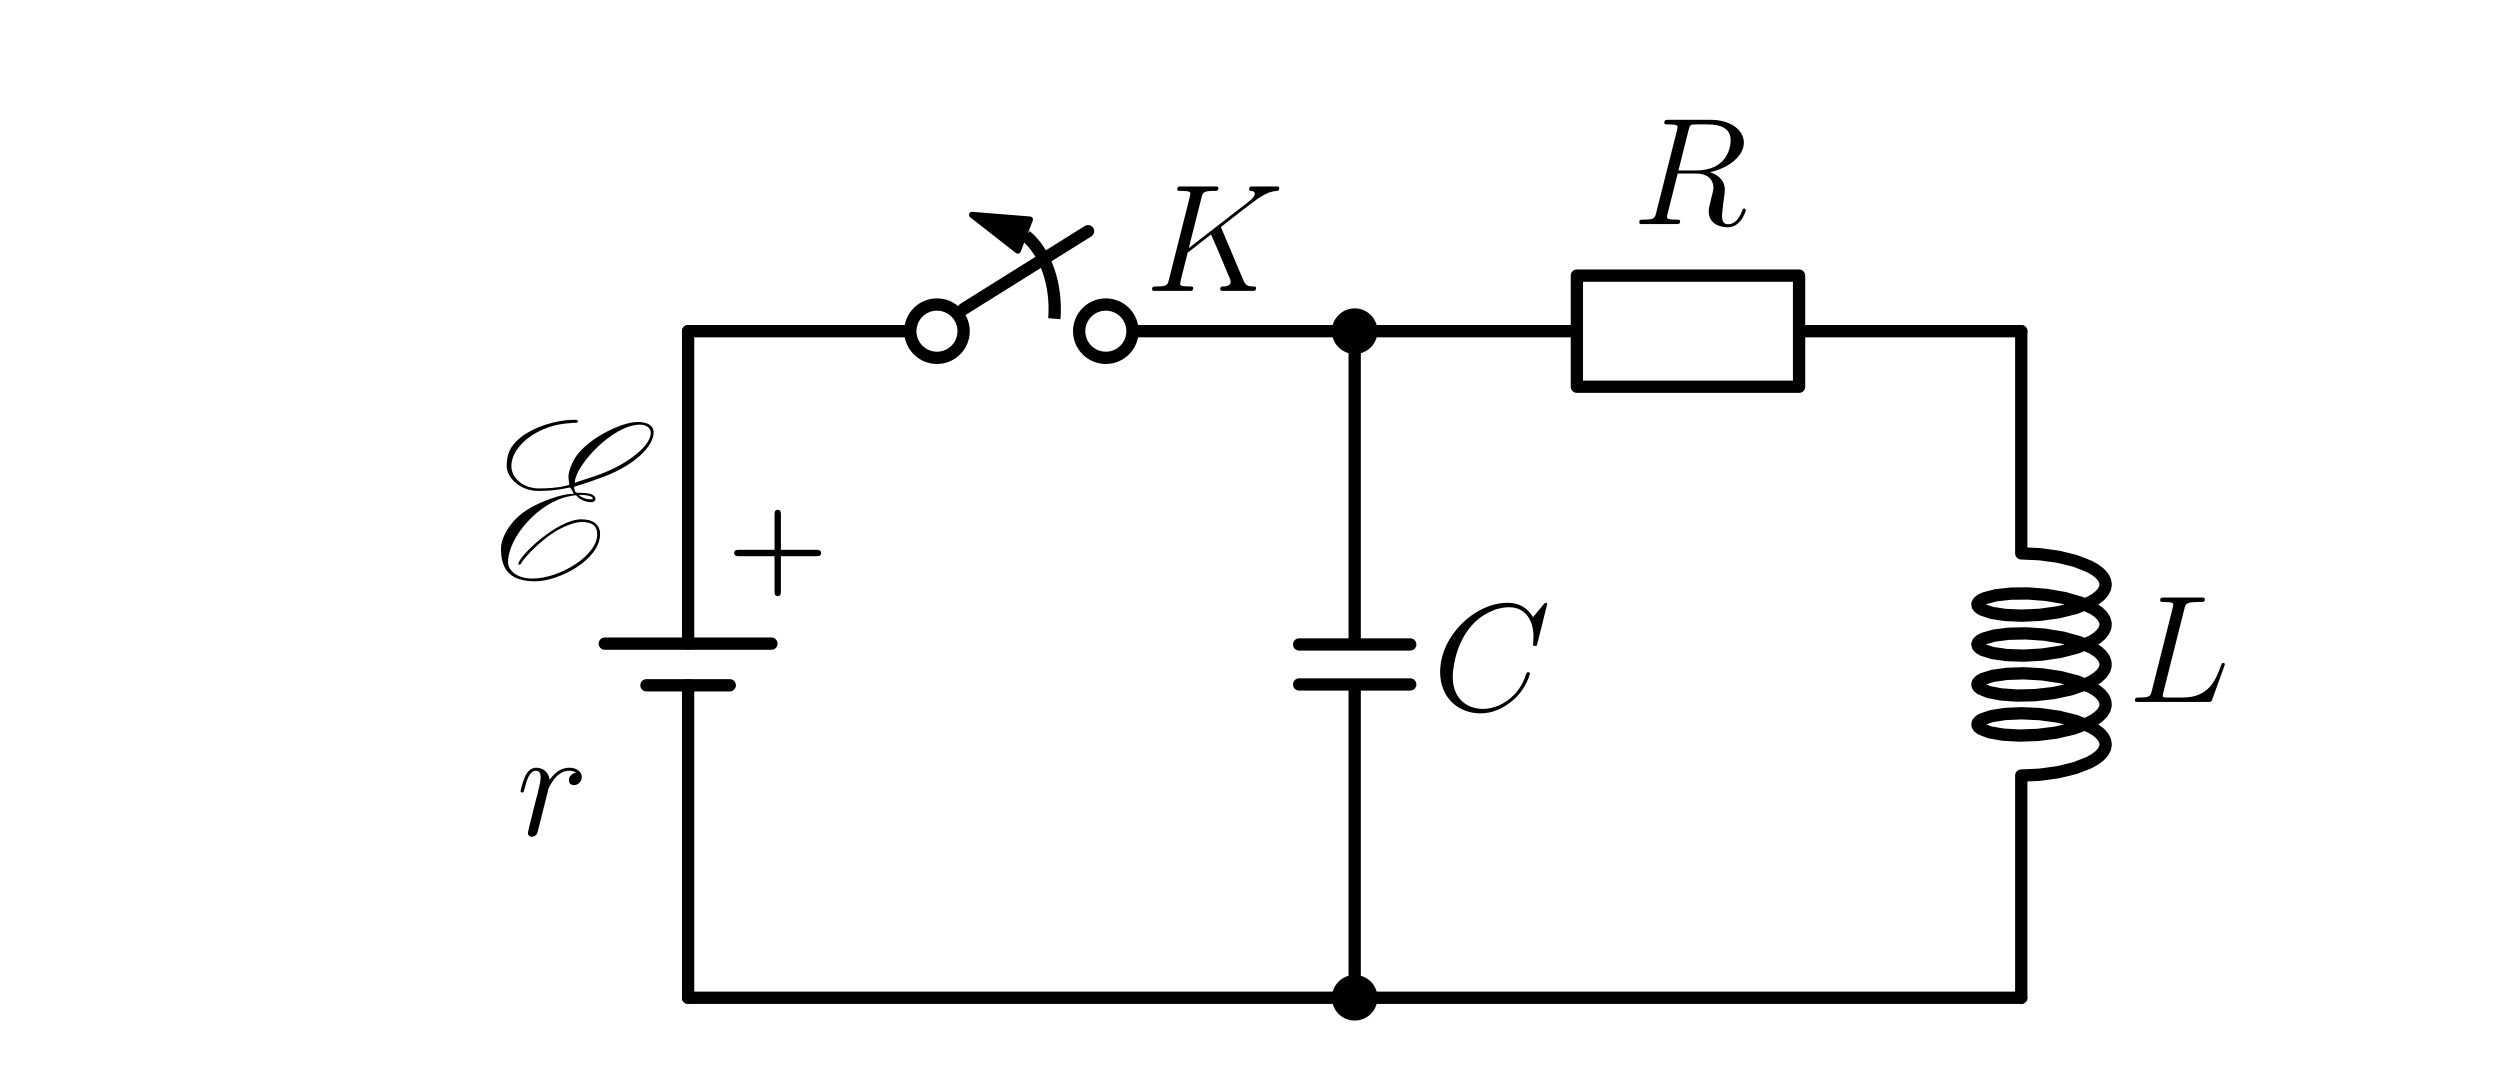 <?xml version="1.0" encoding="utf-8" standalone="no"?>
<!DOCTYPE svg PUBLIC "-//W3C//DTD SVG 1.1//EN"
  "http://www.w3.org/Graphics/SVG/1.1/DTD/svg11.dtd">
<svg xmlns:xlink="http://www.w3.org/1999/xlink" width="406.8pt" height="175.68pt" viewBox="0 0 406.8 175.68" xmlns="http://www.w3.org/2000/svg" version="1.1">
 <defs>
  <style type="text/css">*{stroke-linejoin: round; stroke-linecap: butt}</style>
 </defs>
 <g id="figure_1">
  <g id="patch_1">
   <path d="M 0 175.68 
L 406.8 175.68 
L 406.8 0 
L 0 0 
z
" style="fill: #ffffff"/>
  </g>
  <g id="axes_1">
   <g id="patch_2">
    <path d="M 171.563 51.856 
C 171.773 49.171 171.443 46.451 170.616 44.048 
C 169.788 41.646 168.5 39.669 166.917 38.373 
" clip-path="url(#p9bdacdff6c)" style="fill: none; stroke: #000000; stroke-width: 2; stroke-linejoin: miter"/>
   </g>
   <g id="patch_3">
    <path d="M 158.178 34.968 
L 167.584 35.723 
L 166.606 38.233 
L 166.924 38.357 
L 166.911 38.39 
L 166.593 38.267 
L 165.615 40.776 
z
" clip-path="url(#p9bdacdff6c)" style="stroke: #000000; stroke-linejoin: miter"/>
   </g>
   <g id="line2d_1">
    <path d="M 111.969 162.355 
L 111.969 111.511 
M 111.969 104.732 
L 111.969 53.889 
" clip-path="url(#p9bdacdff6c)" style="fill: none; stroke: #000000; stroke-width: 2; stroke-linecap: round"/>
   </g>
   <g id="line2d_2">
    <path d="M 125.527 104.732 
L 98.41 104.732 
" clip-path="url(#p9bdacdff6c)" style="fill: none; stroke: #000000; stroke-width: 2; stroke-linecap: round"/>
   </g>
   <g id="line2d_3">
    <path d="M 118.748 111.511 
L 105.189 111.511 
" clip-path="url(#p9bdacdff6c)" style="fill: none; stroke: #000000; stroke-width: 2; stroke-linecap: round"/>
   </g>
   <g id="line2d_4">
    <path d="M 111.969 53.889 
L 148.124 53.889 
M 156.801 50.274 
L 177.048 37.619 
M 184.279 53.889 
L 220.434 53.889 
" clip-path="url(#p9bdacdff6c)" style="fill: none; stroke: #000000; stroke-width: 2; stroke-linecap: round"/>
   </g>
   <g id="line2d_5">
    <path d="M 220.434 53.889 
L 220.434 104.868 
M 229.473 104.868 
L 211.395 104.868 
M 229.473 111.376 
L 211.395 111.376 
M 220.434 111.376 
L 220.434 162.355 
" clip-path="url(#p9bdacdff6c)" style="fill: none; stroke: #000000; stroke-width: 2; stroke-linecap: round"/>
   </g>
   <g id="line2d_6">
    <path d="M 220.434 53.889 
L 256.59 53.889 
L 256.59 44.85 
L 292.745 44.85 
L 292.745 62.928 
L 256.59 62.928 
L 256.59 53.889 
M 292.745 53.889 
L 328.9 53.889 
" clip-path="url(#p9bdacdff6c)" style="fill: none; stroke: #000000; stroke-width: 2; stroke-linecap: round"/>
   </g>
   <g id="line2d_7">
    <path d="M 328.9 53.889 
L 328.9 90.044 
L 331.877 90.179 
L 334.881 90.588 
L 337.66 91.264 
L 339.98 92.173 
L 340.906 92.7 
L 341.648 93.266 
L 342.191 93.86 
L 342.523 94.475 
L 342.638 95.1 
L 342.532 95.725 
L 342.209 96.341 
L 341.675 96.937 
L 340.941 97.503 
L 340.022 98.033 
L 337.714 98.946 
L 334.942 99.627 
L 331.94 100.042 
L 328.96 100.182 
L 326.252 100.061 
L 324.042 99.714 
L 322.516 99.196 
L 322.052 98.893 
L 321.802 98.574 
L 321.771 98.248 
L 321.959 97.927 
L 322.364 97.618 
L 322.976 97.333 
L 324.766 96.869 
L 327.179 96.598 
L 330.013 96.568 
L 333.03 96.807 
L 335.977 97.319 
L 338.607 98.088 
L 340.7 99.074 
L 341.488 99.632 
L 342.08 100.22 
L 342.463 100.831 
L 342.63 101.454 
L 342.578 102.08 
L 342.306 102.699 
L 341.822 103.301 
L 341.134 103.875 
L 340.258 104.414 
L 338.019 105.353 
L 335.291 106.063 
L 332.304 106.511 
L 329.308 106.684 
L 326.554 106.593 
L 324.273 106.27 
L 322.657 105.769 
L 322.144 105.471 
L 321.842 105.156 
L 321.758 104.831 
L 321.894 104.507 
L 322.248 104.195 
L 322.811 103.903 
L 324.515 103.42 
L 326.863 103.123 
L 329.659 103.062 
L 332.667 103.268 
L 335.636 103.748 
L 338.317 104.488 
L 340.484 105.451 
L 341.316 105.999 
L 341.957 106.581 
L 342.391 107.187 
L 342.61 107.809 
L 342.61 108.435 
L 342.391 109.056 
L 341.957 109.663 
L 341.316 110.245 
L 340.484 110.793 
L 339.477 111.299 
L 337.027 112.156 
L 334.172 112.77 
L 331.152 113.113 
L 328.219 113.183 
L 325.62 112.999 
L 323.572 112.602 
L 322.248 112.049 
L 321.894 111.737 
L 321.758 111.413 
L 321.842 111.088 
L 322.144 110.772 
L 322.657 110.475 
L 324.273 109.974 
L 326.554 109.651 
L 329.308 109.56 
L 332.304 109.733 
L 335.291 110.181 
L 338.019 110.891 
L 340.258 111.83 
L 341.134 112.369 
L 341.822 112.943 
L 342.306 113.545 
L 342.578 114.163 
L 342.63 114.789 
L 342.463 115.413 
L 342.08 116.024 
L 341.488 116.612 
L 340.7 117.169 
L 339.733 117.686 
L 337.347 118.57 
L 334.528 119.215 
L 331.514 119.591 
L 328.557 119.693 
L 325.906 119.538 
L 323.782 119.163 
L 322.364 118.625 
L 321.959 118.317 
L 321.771 117.995 
L 321.802 117.67 
L 322.052 117.351 
L 322.516 117.048 
L 324.042 116.53 
L 326.252 116.183 
L 328.96 116.062 
L 331.94 116.202 
L 334.942 116.617 
L 337.714 117.298 
L 340.022 118.211 
L 340.941 118.74 
L 341.675 119.307 
L 342.209 119.903 
L 342.532 120.518 
L 342.638 121.144 
L 342.523 121.769 
L 342.191 122.383 
L 341.648 122.978 
L 340.906 123.544 
L 339.98 124.071 
L 337.66 124.98 
L 334.881 125.655 
L 331.877 126.065 
L 328.9 126.2 
L 328.9 162.355 
L 328.9 162.355 
" clip-path="url(#p9bdacdff6c)" style="fill: none; stroke: #000000; stroke-width: 2; stroke-linecap: round"/>
   </g>
   <g id="line2d_8">
    <path d="M 328.9 162.355 
L 220.434 162.355 
L 111.969 162.355 
" clip-path="url(#p9bdacdff6c)" style="fill: none; stroke: #000000; stroke-width: 2; stroke-linecap: round"/>
   </g>
   <g id="text_1">
    <!-- \calligra{E} -->
    <g transform="translate(69.384 94.229) scale(0.245 -0.245)">
     <defs>
      <path id="CALLIG15-45" d="M 4256 2479 
C 4256 2460 4224 2466 4205 2466 
C 3955 2466 3302 2263 2874 1979 
C 2387 1651 2157 1171 2157 882 
C 2157 245 2445 -64 3155 -64 
C 3827 -64 5024 554 5024 1304 
C 5024 1576 4826 1729 4480 1729 
C 3782 1729 2662 653 2662 441 
C 2662 428 2662 415 2675 415 
C 2726 415 2739 447 2758 480 
C 2797 554 3078 900 3507 1225 
C 3878 1511 4294 1651 4480 1651 
C 4762 1651 4941 1571 4941 1285 
C 4941 687 3866 15 3066 15 
C 2618 15 2362 252 2362 488 
C 2362 1220 3264 2226 4115 2391 
C 4173 2405 4275 2424 4314 2424 
C 4346 2424 4358 2394 4384 2371 
C 4467 2283 4627 2224 4774 2224 
C 4832 2224 4890 2258 4890 2310 
C 4890 2452 4710 2497 4403 2497 
L 4371 2497 
C 4333 2497 4275 2517 4275 2668 
C 4275 2681 4595 2755 5184 2982 
C 6035 3316 6573 3844 6573 4245 
C 6573 4438 6406 4545 6106 4545 
C 5677 4545 4762 4118 4358 3591 
C 4205 3377 4109 3109 4109 2963 
C 4109 2889 4134 2782 4134 2735 
C 4134 2716 3821 2622 3251 2622 
C 2861 2622 2458 2874 2458 3273 
C 2458 3692 2874 4164 3533 4390 
C 3878 4509 4147 4509 4320 4522 
C 4346 4522 4384 4529 4384 4568 
C 4384 4601 4314 4608 4288 4608 
C 3738 4608 3091 4396 2707 4083 
C 2400 3824 2323 3592 2323 3267 
C 2323 2928 2720 2550 3232 2550 
C 3821 2550 4083 2648 4160 2648 
C 4166 2648 4256 2499 4256 2479 
z
M 4294 2799 
C 4294 3259 5376 4467 6176 4467 
C 6355 4467 6490 4375 6490 4230 
C 6490 4020 6291 3764 5933 3508 
C 5331 3075 4755 2950 4365 2812 
C 4333 2799 4294 2766 4294 2799 
z
M 4410 2430 
C 4435 2435 4454 2435 4480 2435 
C 4627 2435 4813 2396 4813 2341 
C 4813 2320 4781 2308 4736 2308 
C 4640 2308 4486 2353 4410 2430 
z
" transform="scale(0.016)"/>
     </defs>
     <use xlink:href="#CALLIG15-45" transform="scale(1.435)"/>
    </g>
   </g>
   <g id="text_2">
    <!-- $r$ -->
    <g transform="translate(84.024 135.916) scale(0.245 -0.245)">
     <defs>
      <path id="CMMI12-72" d="M 2490 2612 
C 2291 2574 2189 2433 2189 2293 
C 2189 2139 2310 2088 2400 2088 
C 2579 2088 2726 2242 2726 2433 
C 2726 2638 2528 2816 2208 2816 
C 1952 2816 1658 2701 1389 2312 
C 1344 2650 1088 2816 832 2816 
C 582 2816 454 2625 378 2484 
C 269 2254 173 1871 173 1839 
C 173 1814 198 1782 243 1782 
C 294 1782 301 1788 339 1935 
C 435 2318 557 2689 813 2689 
C 966 2689 1011 2580 1011 2395 
C 1011 2254 947 2005 902 1807 
L 723 1118 
C 698 996 627 709 595 594 
C 550 428 480 128 480 96 
C 480 6 550 -64 646 -64 
C 717 -64 838 -19 877 109 
C 896 160 1133 1124 1171 1271 
C 1203 1411 1242 1546 1274 1686 
C 1299 1775 1325 1878 1344 1961 
C 1363 2018 1536 2331 1696 2472 
C 1773 2542 1939 2689 2202 2689 
C 2304 2689 2406 2670 2490 2612 
z
" transform="scale(0.016)"/>
     </defs>
     <use xlink:href="#CMMI12-72" transform="scale(0.996)"/>
    </g>
   </g>
   <g id="text_3">
    <!-- $\bm{+}$ -->
    <g transform="translate(118.296 94.651) scale(0.185 -0.185)">
     <defs>
      <path id="CMBX12-2b" d="M 2976 1408 
L 4941 1408 
C 5024 1408 5197 1408 5197 1580 
C 5197 1758 5030 1758 4941 1758 
L 2976 1758 
L 2976 3713 
C 2976 3796 2976 3968 2803 3968 
C 2624 3968 2624 3802 2624 3713 
L 2624 1758 
L 653 1758 
C 563 1758 397 1758 397 1580 
C 397 1408 570 1408 653 1408 
L 2624 1408 
L 2624 -546 
C 2624 -628 2624 -800 2797 -800 
C 2976 -800 2976 -635 2976 -546 
L 2976 1408 
z
" transform="scale(0.016)"/>
     </defs>
     <use xlink:href="#CMBX12-2b" transform="scale(0.996)"/>
    </g>
   </g>
   <g id="patch_4">
    <path d="M 152.462 58.228 
C 153.613 58.228 154.717 57.771 155.53 56.957 
C 156.344 56.143 156.801 55.04 156.801 53.889 
C 156.801 52.738 156.344 51.635 155.53 50.821 
C 154.717 50.008 153.613 49.55 152.462 49.55 
C 151.312 49.55 150.208 50.008 149.395 50.821 
C 148.581 51.635 148.124 52.738 148.124 53.889 
C 148.124 55.04 148.581 56.143 149.395 56.957 
C 150.208 57.771 151.312 58.228 152.462 58.228 
z
" clip-path="url(#p9bdacdff6c)" style="fill: #ffffff; stroke: #000000; stroke-width: 2; stroke-linejoin: miter"/>
   </g>
   <g id="patch_5">
    <path d="M 179.94 58.228 
C 181.091 58.228 182.195 57.771 183.008 56.957 
C 183.822 56.143 184.279 55.04 184.279 53.889 
C 184.279 52.738 183.822 51.635 183.008 50.821 
C 182.195 50.008 181.091 49.55 179.94 49.55 
C 178.79 49.55 177.686 50.008 176.873 50.821 
C 176.059 51.635 175.602 52.738 175.602 53.889 
C 175.602 55.04 176.059 56.143 176.873 56.957 
C 177.686 57.771 178.79 58.228 179.94 58.228 
z
" clip-path="url(#p9bdacdff6c)" style="fill: #ffffff; stroke: #000000; stroke-width: 2; stroke-linejoin: miter"/>
   </g>
   <g id="patch_6">
    <path d="M 220.434 56.601 
C 221.153 56.601 221.843 56.315 222.352 55.807 
C 222.86 55.298 223.146 54.608 223.146 53.889 
C 223.146 53.17 222.86 52.48 222.352 51.972 
C 221.843 51.463 221.153 51.177 220.434 51.177 
C 219.715 51.177 219.025 51.463 218.517 51.972 
C 218.008 52.48 217.723 53.17 217.723 53.889 
C 217.723 54.608 218.008 55.298 218.517 55.807 
C 219.025 56.315 219.715 56.601 220.434 56.601 
z
" clip-path="url(#p9bdacdff6c)" style="stroke: #000000; stroke-width: 2; stroke-linejoin: miter"/>
   </g>
   <g id="text_4">
    <!-- $K$ -->
    <g transform="translate(186.315 47.334) scale(0.245 -0.245)">
     <defs>
      <path id="CMMI12-4b" d="M 3200 2571 
C 3194 2590 3168 2641 3168 2661 
C 3168 2667 3174 2673 3283 2756 
L 3904 3242 
C 4762 3905 5043 4128 5485 4167 
C 5530 4167 5594 4167 5594 4282 
C 5594 4320 5574 4352 5523 4352 
C 5453 4352 5376 4352 5306 4352 
L 5062 4352 
C 4864 4352 4653 4352 4461 4352 
C 4416 4352 4339 4352 4339 4237 
C 4339 4173 4384 4167 4422 4167 
C 4493 4160 4576 4135 4576 4046 
C 4576 3919 4384 3765 4333 3727 
L 1824 1784 
L 2355 3887 
C 2413 4103 2426 4167 2880 4167 
C 3002 4167 3059 4167 3059 4288 
C 3059 4352 2995 4352 2963 4352 
C 2848 4352 2714 4352 2592 4352 
L 1837 4352 
C 1722 4352 1581 4352 1466 4352 
C 1414 4352 1344 4352 1344 4231 
C 1344 4167 1402 4167 1498 4167 
C 1888 4167 1888 4116 1888 4046 
C 1888 4034 1888 3995 1862 3899 
L 998 472 
C 941 249 928 185 480 185 
C 358 185 294 185 294 70 
C 294 0 352 0 390 0 
C 512 0 640 0 762 0 
L 1510 0 
C 1632 0 1766 0 1888 0 
C 1939 0 2010 0 2010 121 
C 2010 185 1952 185 1856 185 
C 1466 185 1466 236 1466 300 
C 1466 345 1504 504 1530 606 
L 1779 1593 
L 2752 2351 
C 2938 1943 3277 1128 3539 505 
C 3558 466 3571 428 3571 383 
C 3571 185 3315 185 3258 185 
C 3200 185 3136 185 3136 64 
C 3136 0 3206 0 3226 0 
C 3450 0 3686 0 3910 0 
L 4218 0 
C 4314 0 4422 0 4518 0 
C 4557 0 4627 0 4627 121 
C 4627 185 4570 185 4506 185 
C 4269 185 4186 236 4090 466 
L 3200 2571 
z
" transform="scale(0.016)"/>
     </defs>
     <use xlink:href="#CMMI12-4b" transform="scale(0.996)"/>
    </g>
   </g>
   <g id="patch_7">
    <path d="M 220.434 165.066 
C 221.153 165.066 221.843 164.781 222.352 164.272 
C 222.86 163.764 223.146 163.074 223.146 162.355 
C 223.146 161.636 222.86 160.946 222.352 160.437 
C 221.843 159.929 221.153 159.643 220.434 159.643 
C 219.715 159.643 219.025 159.929 218.517 160.437 
C 218.008 160.946 217.723 161.636 217.723 162.355 
C 217.723 163.074 218.008 163.764 218.517 164.272 
C 219.025 164.781 219.715 165.066 220.434 165.066 
z
" clip-path="url(#p9bdacdff6c)" style="stroke: #000000; stroke-width: 2; stroke-linejoin: miter"/>
   </g>
   <g id="text_5">
    <!-- $C$ -->
    <g transform="translate(233.089 115.579) scale(0.245 -0.245)">
     <defs>
      <path id="CMMI12-43" d="M 4781 4423 
C 4781 4480 4736 4480 4723 4480 
C 4710 4480 4685 4480 4634 4416 
L 4192 3882 
C 3968 4264 3616 4480 3136 4480 
C 1754 4480 320 3088 320 1595 
C 320 533 1069 -128 2003 -128 
C 2515 -128 2963 88 3334 400 
C 3891 863 4058 1481 4058 1531 
C 4058 1588 4006 1588 3987 1588 
C 3930 1588 3923 1550 3910 1524 
C 3616 534 2752 57 2112 57 
C 1434 57 845 489 845 1391 
C 845 1595 909 2700 1632 3532 
C 1984 3939 2586 4295 3194 4295 
C 3898 4295 4211 3717 4211 3068 
C 4211 2903 4192 2764 4192 2738 
C 4192 2681 4256 2681 4275 2681 
C 4346 2681 4352 2687 4378 2801 
L 4781 4423 
z
" transform="scale(0.016)"/>
     </defs>
     <use xlink:href="#CMMI12-43" transform="scale(0.996)"/>
    </g>
   </g>
   <g id="text_6">
    <!-- $R$ -->
    <g transform="translate(265.571 36.487) scale(0.245 -0.245)">
     <defs>
      <path id="CMMI12-52" d="M 2355 3924 
C 2413 4160 2438 4160 2688 4160 
L 3149 4160 
C 3699 4160 4109 3995 4109 3499 
C 4109 3175 3942 2240 2656 2240 
L 1933 2240 
L 2355 3924 
z
M 3245 2169 
C 4038 2341 4659 2851 4659 3398 
C 4659 3894 4154 4352 3264 4352 
L 1530 4352 
C 1402 4352 1344 4352 1344 4226 
C 1344 4160 1389 4160 1510 4160 
C 1894 4160 1894 4112 1894 4045 
C 1894 4033 1894 3994 1869 3899 
L 1005 479 
C 947 256 934 192 493 192 
C 346 192 301 192 301 71 
C 301 7 371 7 390 7 
C 506 7 640 7 762 7 
L 1517 7 
C 1632 7 1766 7 1882 7 
C 1933 7 2003 7 2003 128 
C 2003 192 1946 192 1850 192 
C 1459 192 1459 243 1459 306 
C 1459 313 1459 357 1472 407 
L 1901 2112 
L 2669 2112 
C 3277 2112 3392 1731 3392 1522 
C 3392 1427 3328 1179 3283 1014 
C 3213 723 3194 652 3194 532 
C 3194 82 3565 -128 3994 -128 
C 4512 -128 4736 501 4736 591 
C 4736 635 4704 654 4666 654 
C 4614 654 4602 616 4589 565 
C 4435 114 4173 0 4013 0 
C 3853 0 3750 70 3750 356 
C 3750 509 3827 1088 3834 1120 
C 3866 1355 3866 1380 3866 1432 
C 3866 1896 3488 2093 3245 2169 
z
" transform="scale(0.016)"/>
     </defs>
     <use xlink:href="#CMMI12-52" transform="scale(0.996)"/>
    </g>
   </g>
   <g id="text_7">
    <!-- $L$ -->
    <g transform="translate(346.253 114.223) scale(0.245 -0.245)">
     <defs>
      <path id="CMMI12-4c" d="M 2349 3861 
C 2406 4103 2426 4167 2989 4167 
C 3162 4167 3206 4167 3206 4288 
C 3206 4352 3136 4352 3110 4352 
C 2982 4352 2835 4352 2707 4352 
L 1850 4352 
C 1728 4352 1587 4352 1466 4352 
C 1414 4352 1344 4352 1344 4231 
C 1344 4167 1402 4167 1498 4167 
C 1888 4167 1888 4116 1888 4046 
C 1888 4034 1888 3995 1862 3899 
L 998 472 
C 941 249 928 185 480 185 
C 358 185 294 185 294 70 
C 294 0 333 0 461 0 
L 3328 0 
C 3469 0 3475 6 3520 121 
L 4013 1478 
C 4026 1510 4038 1548 4038 1567 
C 4038 1605 4006 1631 3974 1631 
C 3968 1631 3936 1631 3923 1605 
C 3910 1599 3910 1586 3859 1465 
C 3654 905 3366 185 2285 185 
L 1670 185 
C 1581 185 1568 185 1530 192 
C 1459 198 1453 211 1453 262 
C 1453 307 1466 345 1478 401 
L 2349 3861 
z
" transform="scale(0.016)"/>
     </defs>
     <use xlink:href="#CMMI12-4c" transform="scale(0.996)"/>
    </g>
   </g>
  </g>
 </g>
 <defs>
  <clipPath id="p9bdacdff6c">
   <rect x="62.414" y="17.568" width="281.971" height="149.328"/>
  </clipPath>
 </defs>
</svg>
